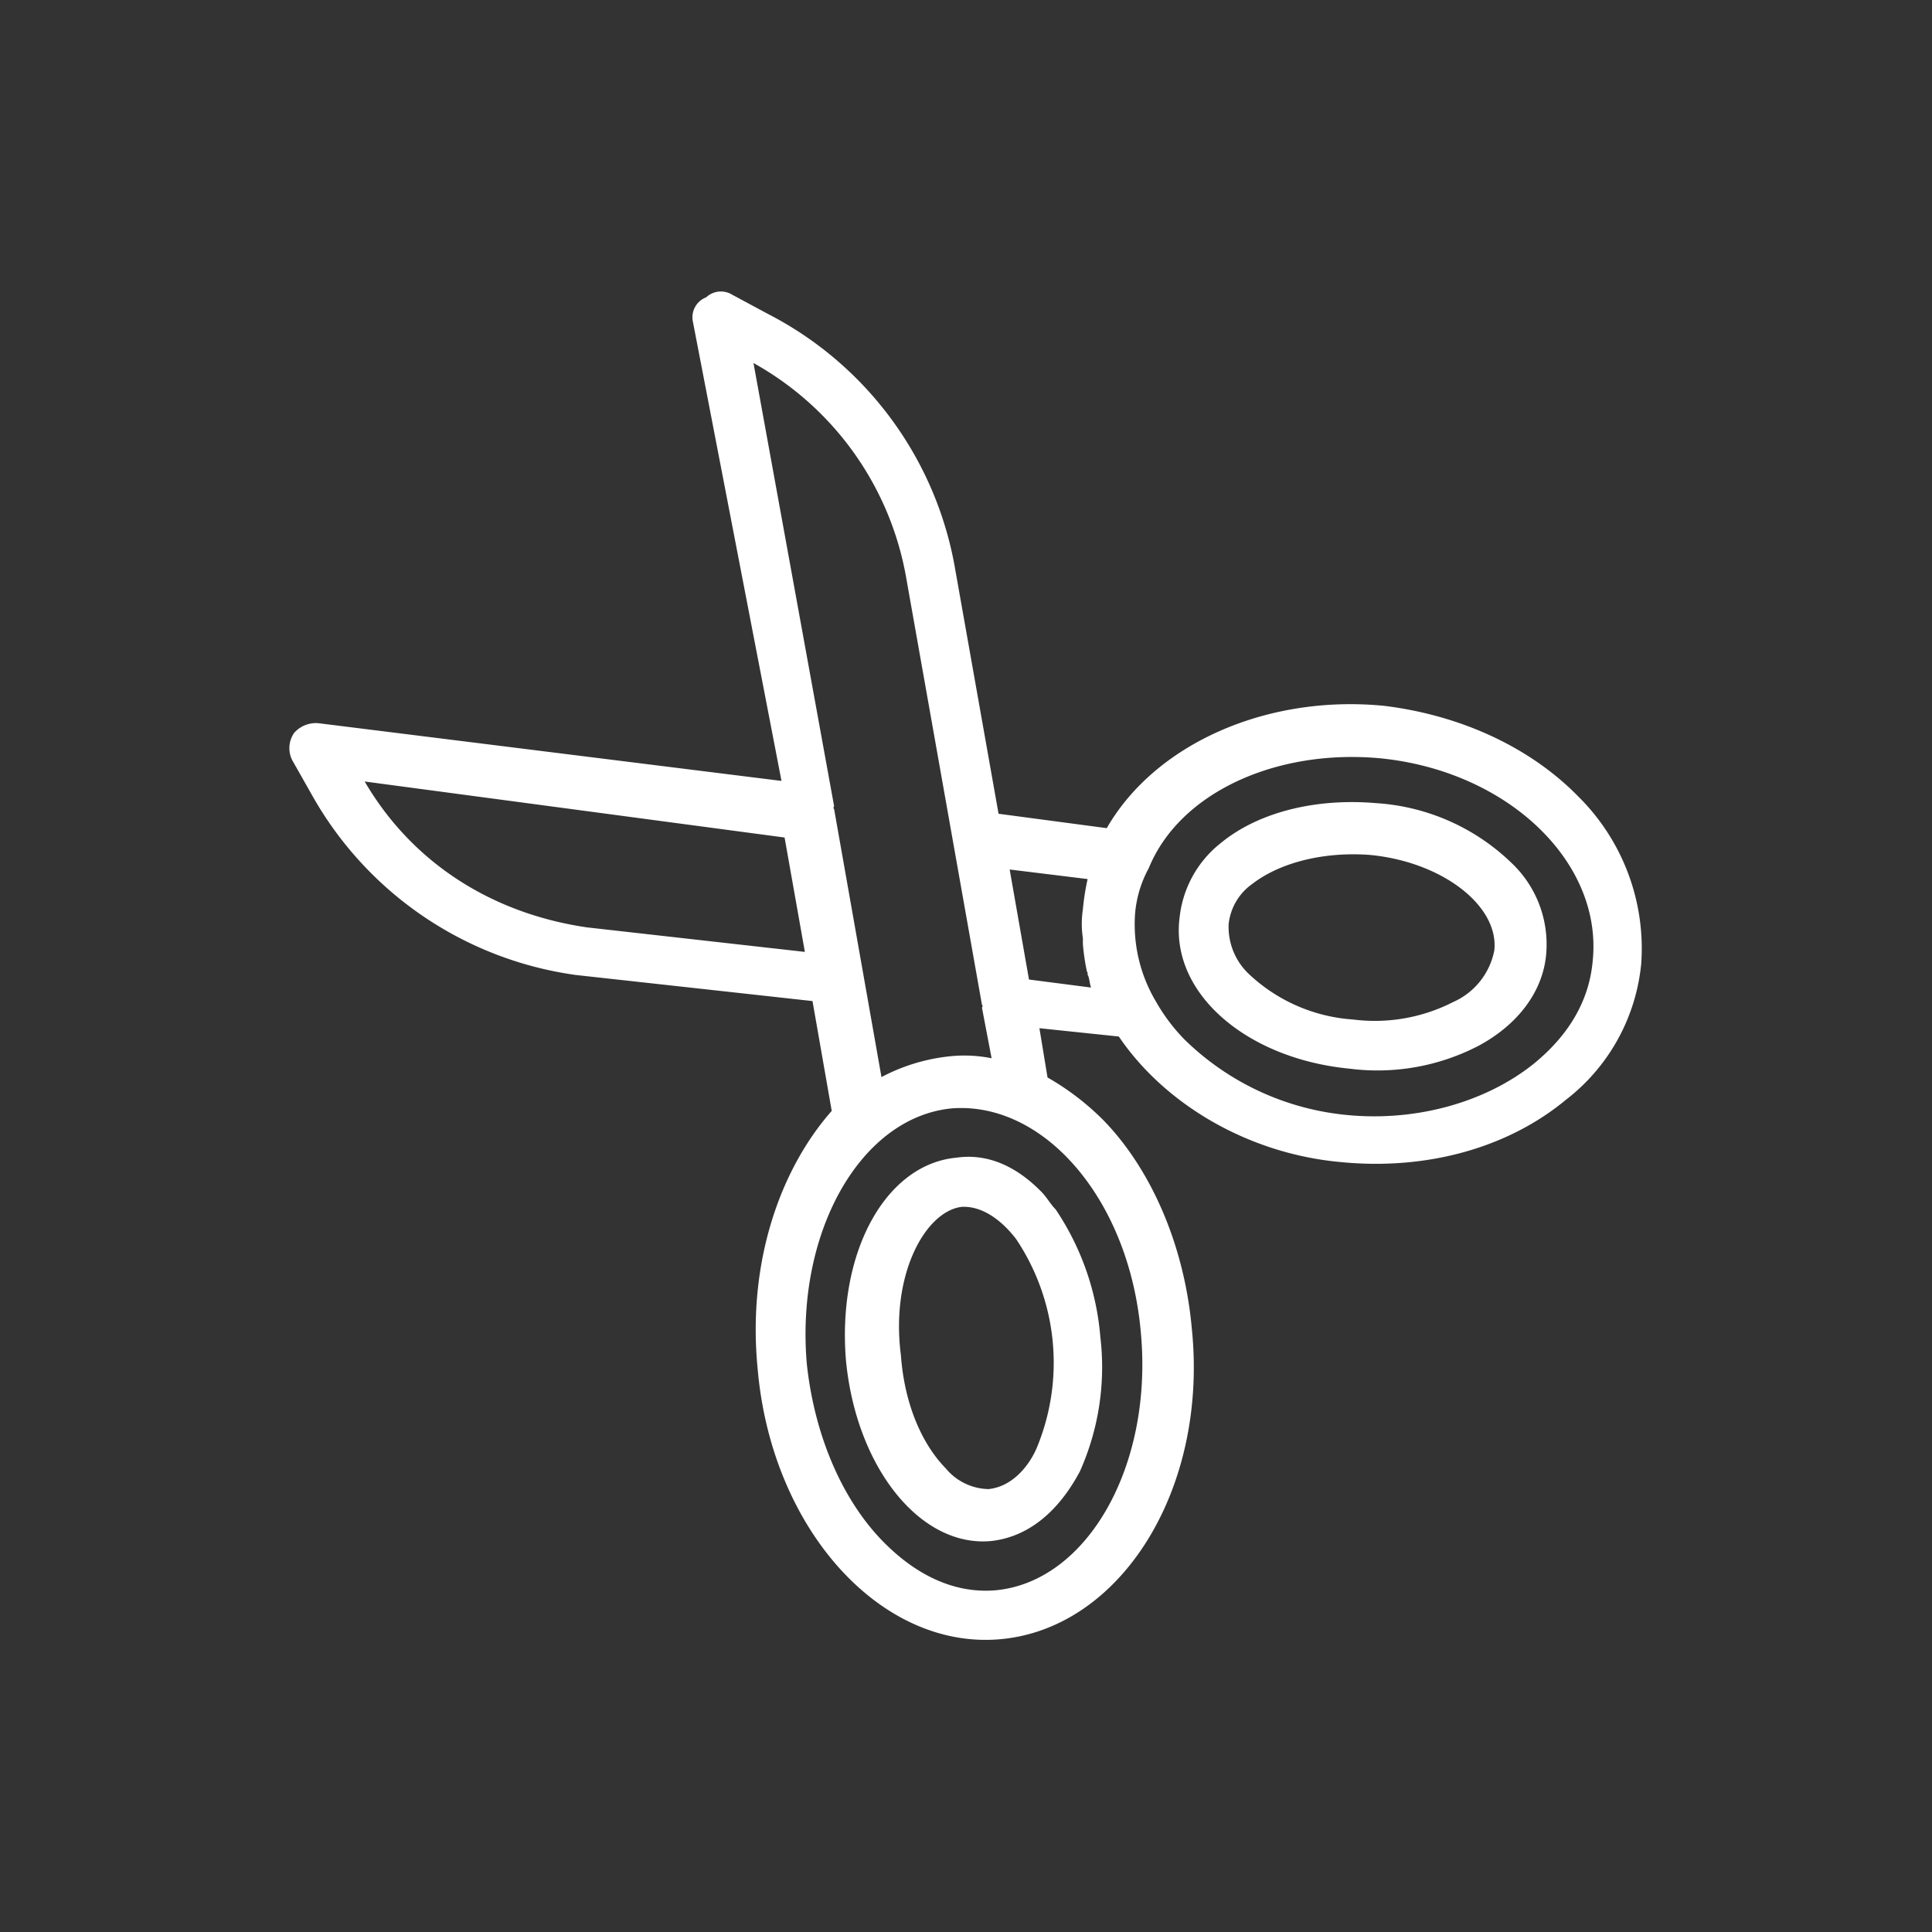 <?xml version="1.0" encoding="UTF-8"?> <svg xmlns="http://www.w3.org/2000/svg" id="Livello_1" data-name="Livello 1" viewBox="0 0 200 200"><rect x="0" y="0" width="200" height="200" fill="#333333" stroke="none"/><defs><style>.cls-1{fill:#fff;}</style></defs><path class="cls-1" d="M71.73,33.31,80.9,80.84h0L33,74.87a3,3,0,0,0-2.55,1,2.77,2.77,0,0,0-.19,2.84l2.05,3.62a37.16,37.16,0,0,0,27.3,18.6l24.5,2.7L86.1,115c-5.47,6.21-8.73,15.9-7.67,26.68,1.43,16.63,12.79,29.19,25.23,28s21.44-15.58,19.71-32.21c-.79-8.69-4.28-16.52-9.16-21.52a27.13,27.13,0,0,0-5.77-4.41l-.84-5.1,8.22.86c4.7,6.94,13.31,12.13,23,13,8.81.86,17.22-1.43,23.27-6.44a20.22,20.22,0,0,0,7.81-14.12,22.12,22.12,0,0,0-6.51-17.28c-4.88-5-12-8.39-20.08-9.39-12.11-1.2-23.69,3.89-28.74,12.66l-11.2-1.49-4.47-25.2A36.7,36.7,0,0,0,79.52,32.51l-3.72-2a2.23,2.23,0,0,0-2.7.27A2.21,2.21,0,0,0,71.73,33.31ZM60.75,96c-10-1.47-18.16-6.81-23-15.1L81.22,86.7l2.1,11.84Zm57.37,42.18c1.18,13.63-5.56,25.51-15,26.44-4.34.39-8.35-1.6-11.75-5.09-4.14-4.24-7.05-10.86-7.85-18.35-1.17-13.63,5.56-25.52,15-26.44C108.11,114,117,124.26,118.12,138.19ZM143,78.51c13.15,1.36,22.9,10.76,21.88,20.92-.36,4.19-2.5,7.75-6.12,10.7-5,4-12.2,6-19.37,5.29a27.78,27.78,0,0,1-16.81-7.85,19.2,19.2,0,0,1-2.94-3.93,15.61,15.61,0,0,1-2.13-9.15,11.88,11.88,0,0,1,1.41-4.62h0C122.13,82,132.21,77.47,143,78.51ZM112.59,91h0a24.79,24.79,0,0,0-.49,3.13,10,10,0,0,0,0,3v.6a21.84,21.84,0,0,0,.42,2.85c.14.15,0,.3.14.45.14.45.14.75.28,1.2l-6.42-.83-2-11.39ZM93.83,59.93,101.65,104a.21.21,0,0,1,0,.3l1,5.25a14.29,14.29,0,0,0-4.34-.2,19.38,19.38,0,0,0-7.06,2.15L86.35,83.77a.21.21,0,0,1,0-.3L78,37.58A31.69,31.69,0,0,1,93.83,59.93Z"></path><path class="cls-1" d="M139.72,110.63a22.71,22.71,0,0,0,13.34-2.37c4.07-2.19,6.66-5.6,7-9.49a11.6,11.6,0,0,0-3.62-9.47,22.17,22.17,0,0,0-14-6.16h0c-6.13-.53-12.13.89-16.06,4.13A11.34,11.34,0,0,0,122.11,95C121.12,102.77,129,109.6,139.72,110.63ZM129.64,91.5c2.87-2.21,7.37-3.35,12.15-3,7.48.7,13.4,5.26,12.9,9.89a7.37,7.37,0,0,1-4.26,5.34,17.81,17.81,0,0,1-10.35,1.81,17.42,17.42,0,0,1-10.71-4.63,6.71,6.71,0,0,1-2.18-5.26A5.86,5.86,0,0,1,129.64,91.5Z"></path><path class="cls-1" d="M87.57,140.79h0c1.05,11.09,7.68,19.4,15,18.74,3.75-.4,6.92-2.9,9.22-7.21a26.45,26.45,0,0,0,2.12-13.89,27.69,27.69,0,0,0-4.62-13.22c-.59-.61-.88-1.21-1.47-1.82-2.66-2.72-5.64-4-8.79-3.55C91.71,120.5,86.66,129.56,87.57,140.79Zm12-15.86c2.54-.11,4.61,2,5.64,3.37a23,23,0,0,1,2.12,21.57c-.62,1.49-2.29,4-5,4.28A5.9,5.9,0,0,1,97.9,152c-2.37-2.42-4.26-6.48-4.64-11.72h0C92.17,131.87,95.84,125.34,99.59,124.93Z"></path></svg> 